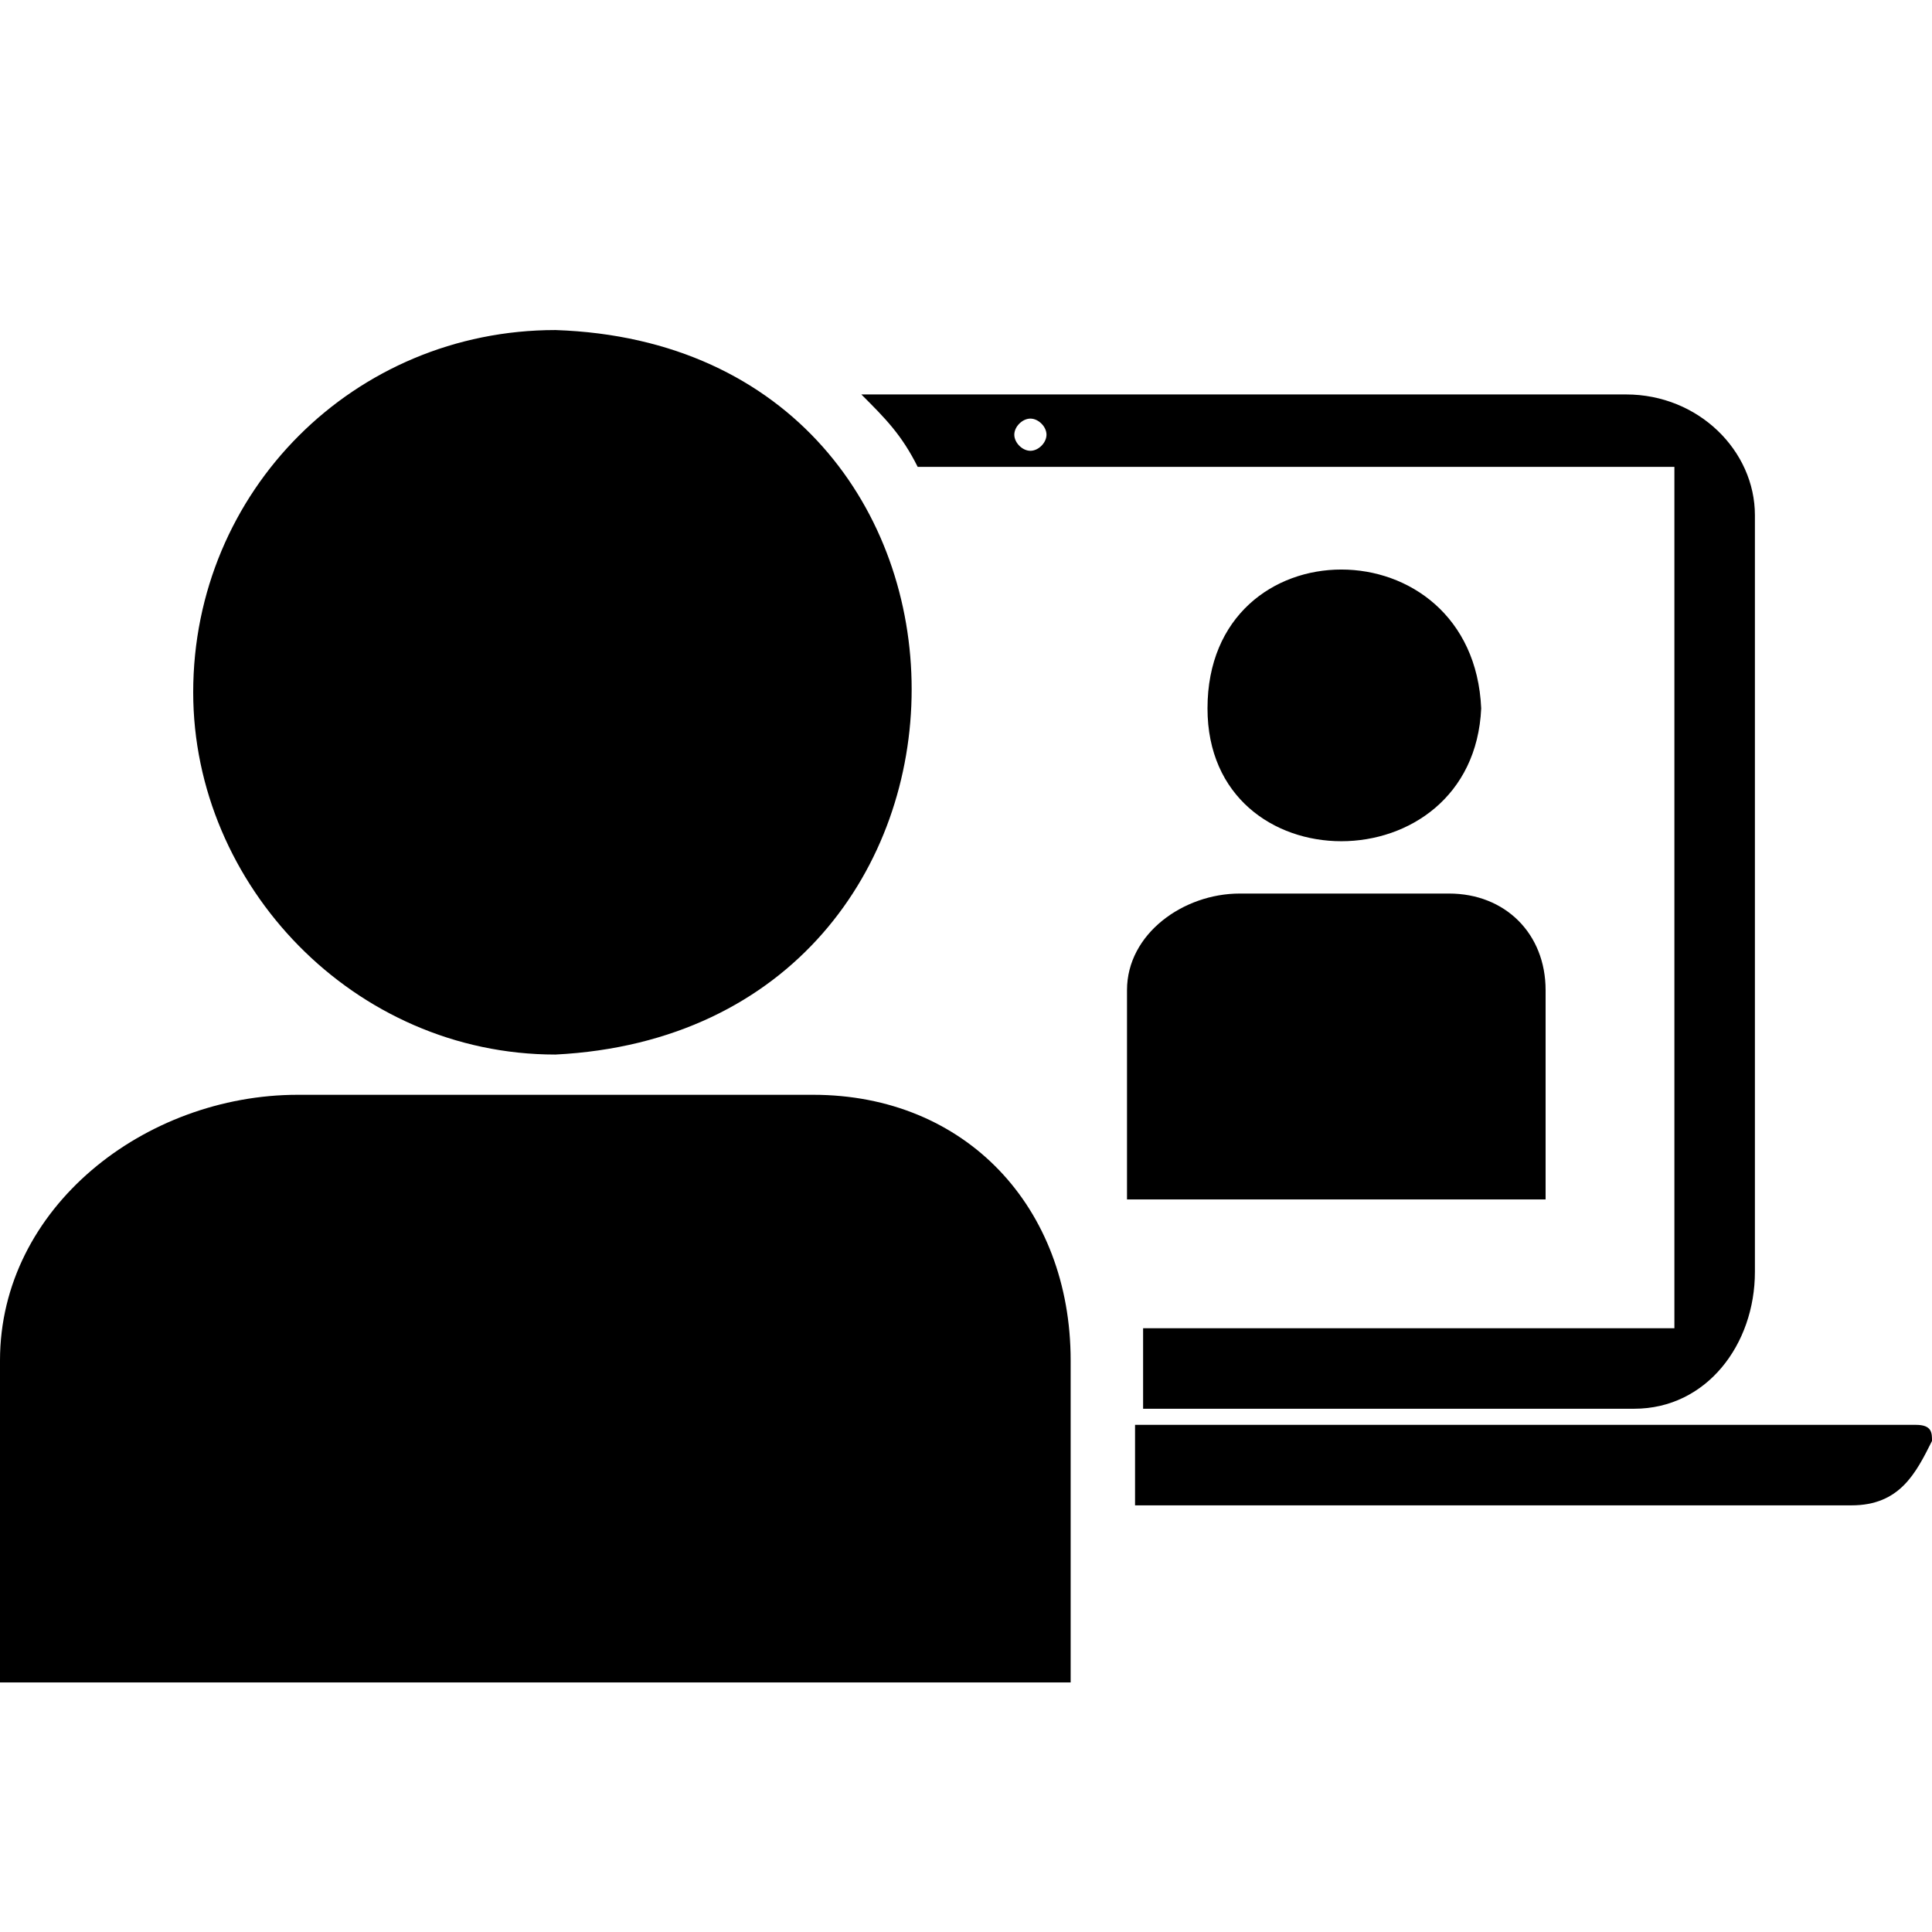 <svg xmlns="http://www.w3.org/2000/svg" viewBox="0 0 1024 1024"><path d="M102.4 366.933c0-106.667 85.333-192 192-192 251.733 8.533 251.733 371.2 0 384-106.667 0-192-89.6-192-192zM1015.467 755.2H601.6v42.667h379.733c25.6 0 34.133-17.067 42.667-34.133 0-4.267 0-8.533-8.533-8.533zm-448 136.533V721.066c0-81.067-55.467-140.8-136.533-140.8H157.867C76.8 580.266 0 639.999 0 721.066v170.667h567.467zM640 375.466c0-98.133 140.8-98.133 145.067 0-4.267 93.867-145.067 93.867-145.067 0zm179.2 260.267V524.8c0-29.867-21.333-51.2-51.2-51.2H657.066c-29.867 0-59.733 21.333-59.733 51.2v110.933H819.2zm42.667-426.667H456.534c12.8 12.8 21.333 21.333 29.867 38.4h401.067v456.533h-281.6v42.667h260.267c38.4 0 64-34.133 64-72.533v-396.8-4.267c0-34.133-29.867-64-68.267-64 4.267 0 0 0 0 0zm-315.734 29.867c-4.267 0-8.533-4.267-8.533-8.533s4.267-8.533 8.533-8.533c4.267 0 8.533 4.267 8.533 8.533s-4.267 8.533-8.533 8.533z"/></svg>